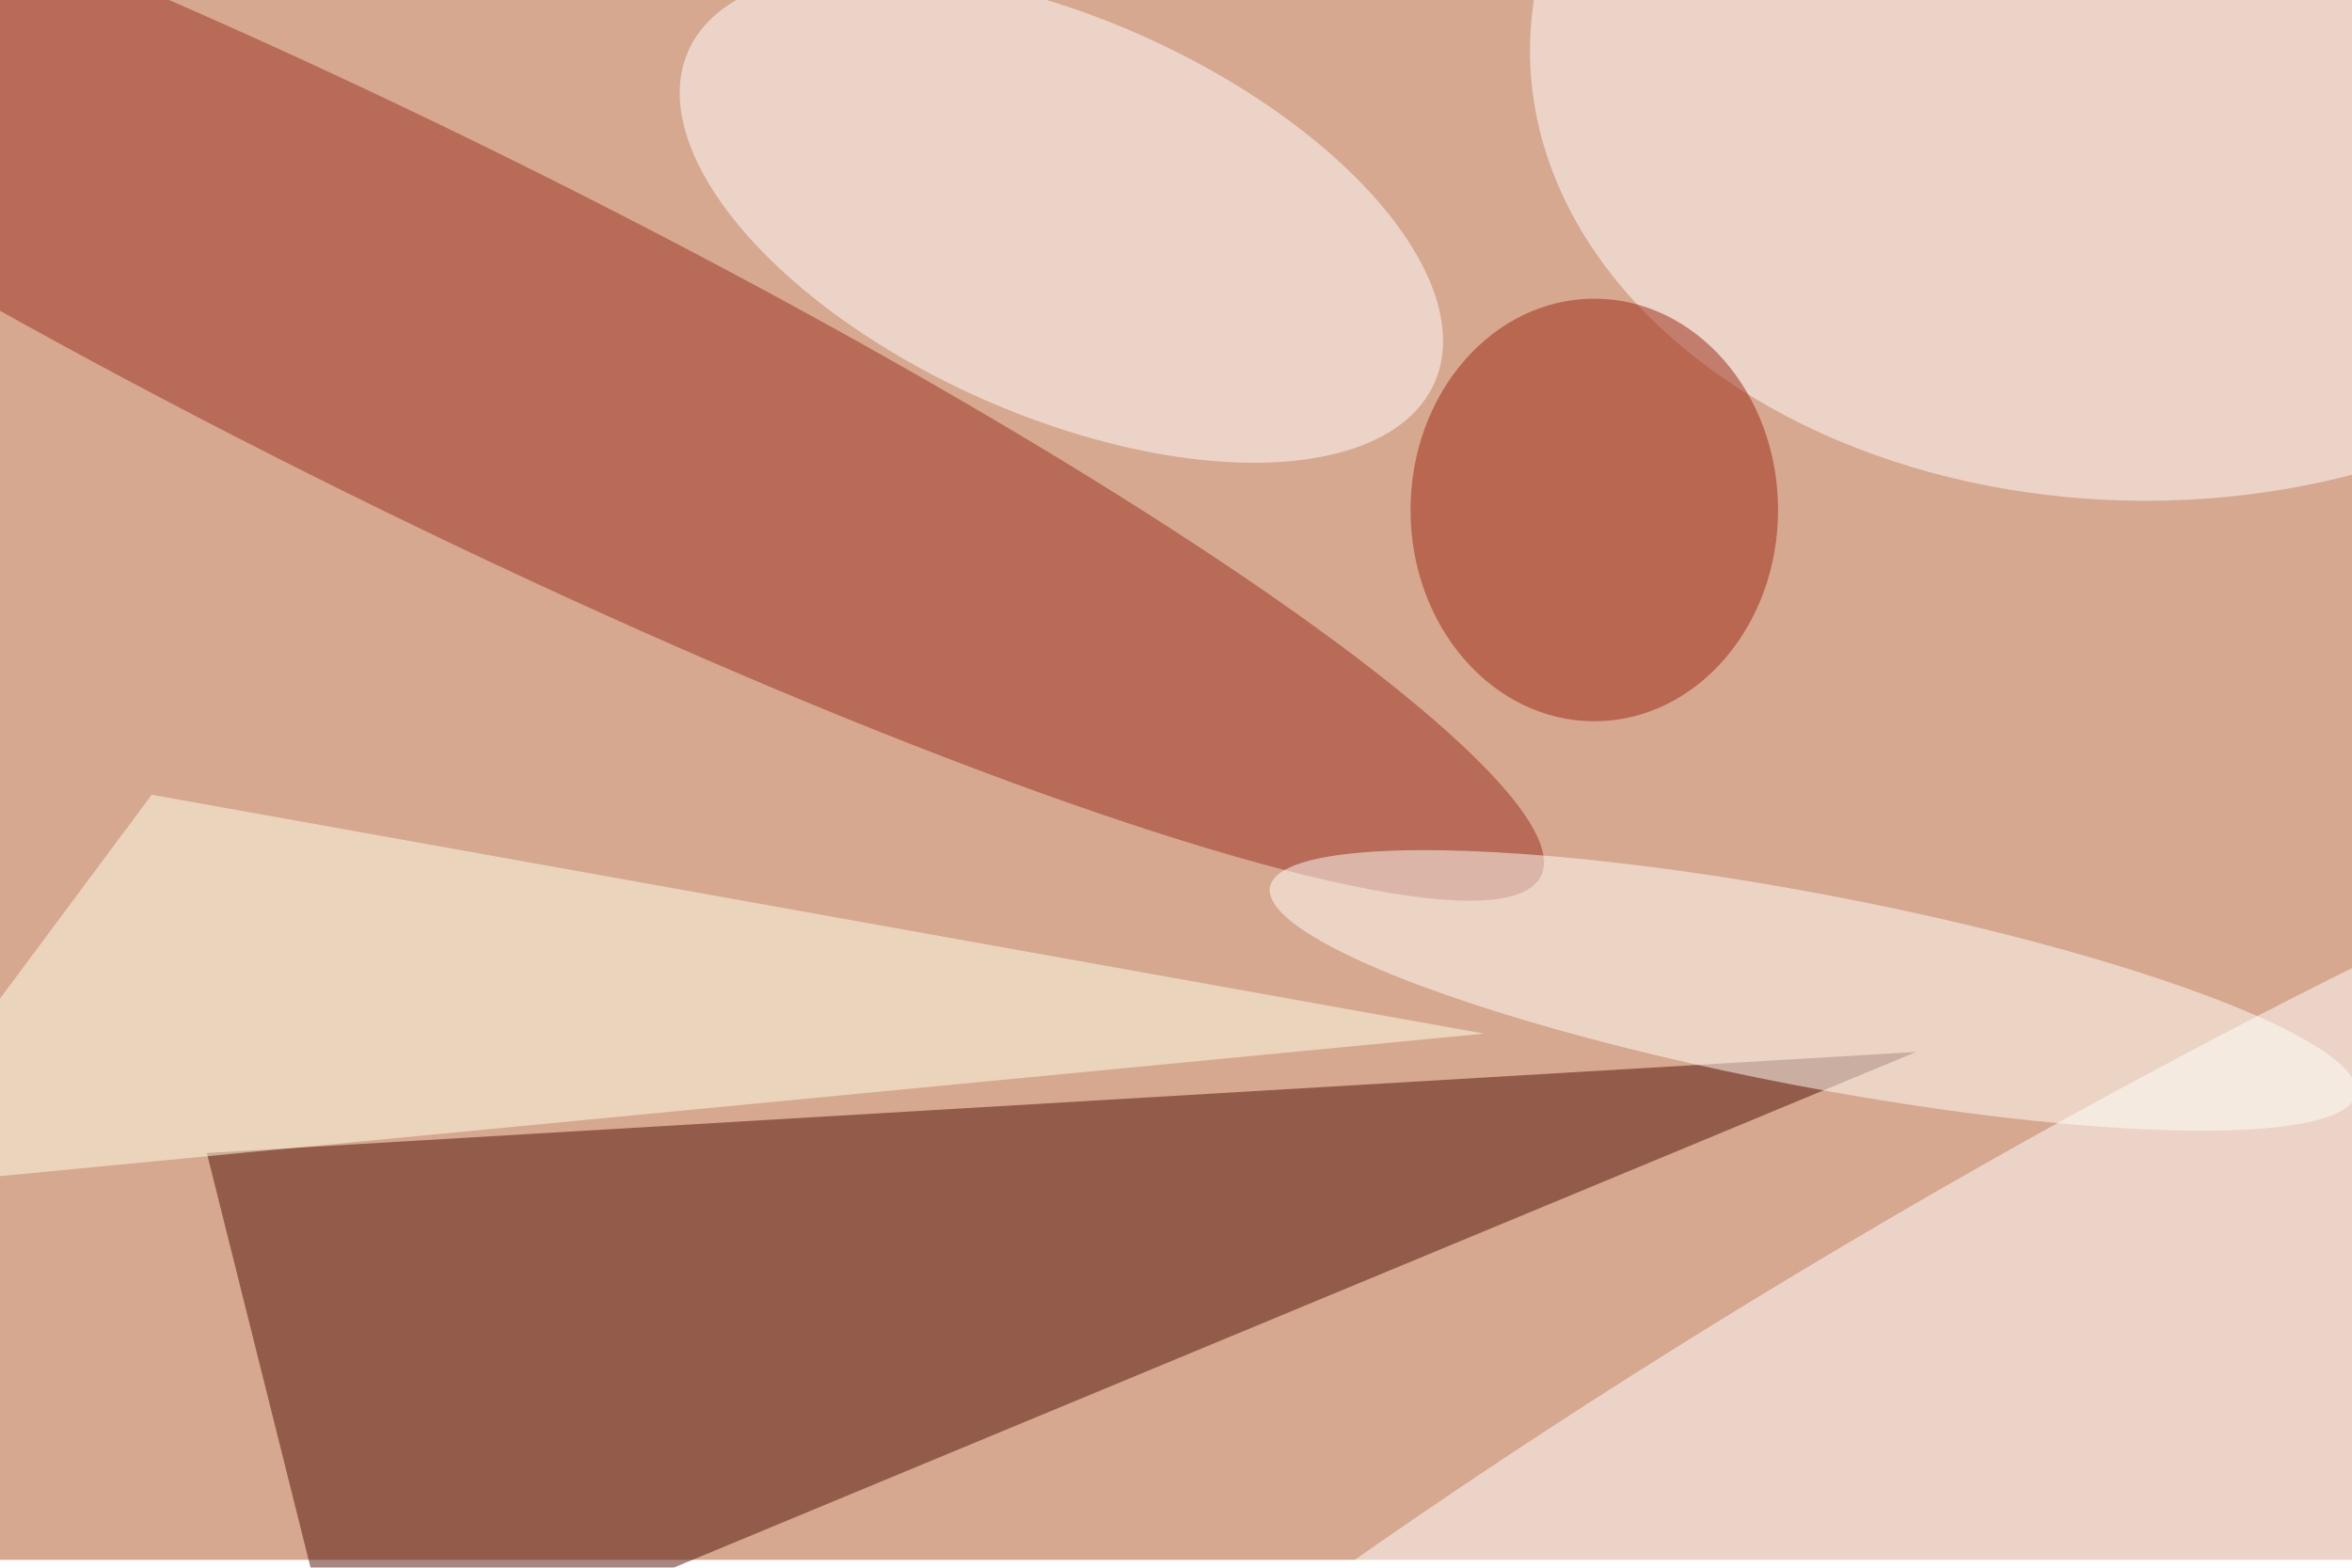 <svg xmlns="http://www.w3.org/2000/svg" viewBox="0 0 900 600"><filter id="b"><feGaussianBlur stdDeviation="12" /></filter><path fill="#d6a88f" d="M0 0h900v597H0z"/><g filter="url(#b)" transform="translate(1.8 1.8) scale(3.516)" fill-opacity=".5"><path fill="#501107" d="M22 125l15 60 171-71z"/><ellipse fill="#9a2e20" rx="1" ry="1" transform="matrix(-8.967 18.127 -121.189 -59.951 46 34.9)"/><ellipse fill="#fff" cx="233" cy="5" rx="67" ry="49"/><ellipse fill="#fff" rx="1" ry="1" transform="matrix(-148.225 86.616 -16.255 -27.817 221.3 160)"/><ellipse fill="#fff" rx="1" ry="1" transform="matrix(40.597 18.084 -8.787 19.727 115 23.1)"/><path fill="#ffffeb" d="M16 86l-32 43 177-17z"/><ellipse fill="#9d2615" cx="173" cy="55" rx="20" ry="23"/><ellipse fill="#fffffa" rx="1" ry="1" transform="matrix(1.965 -10.302 59.095 11.273 196.8 107.3)"/></g></svg>